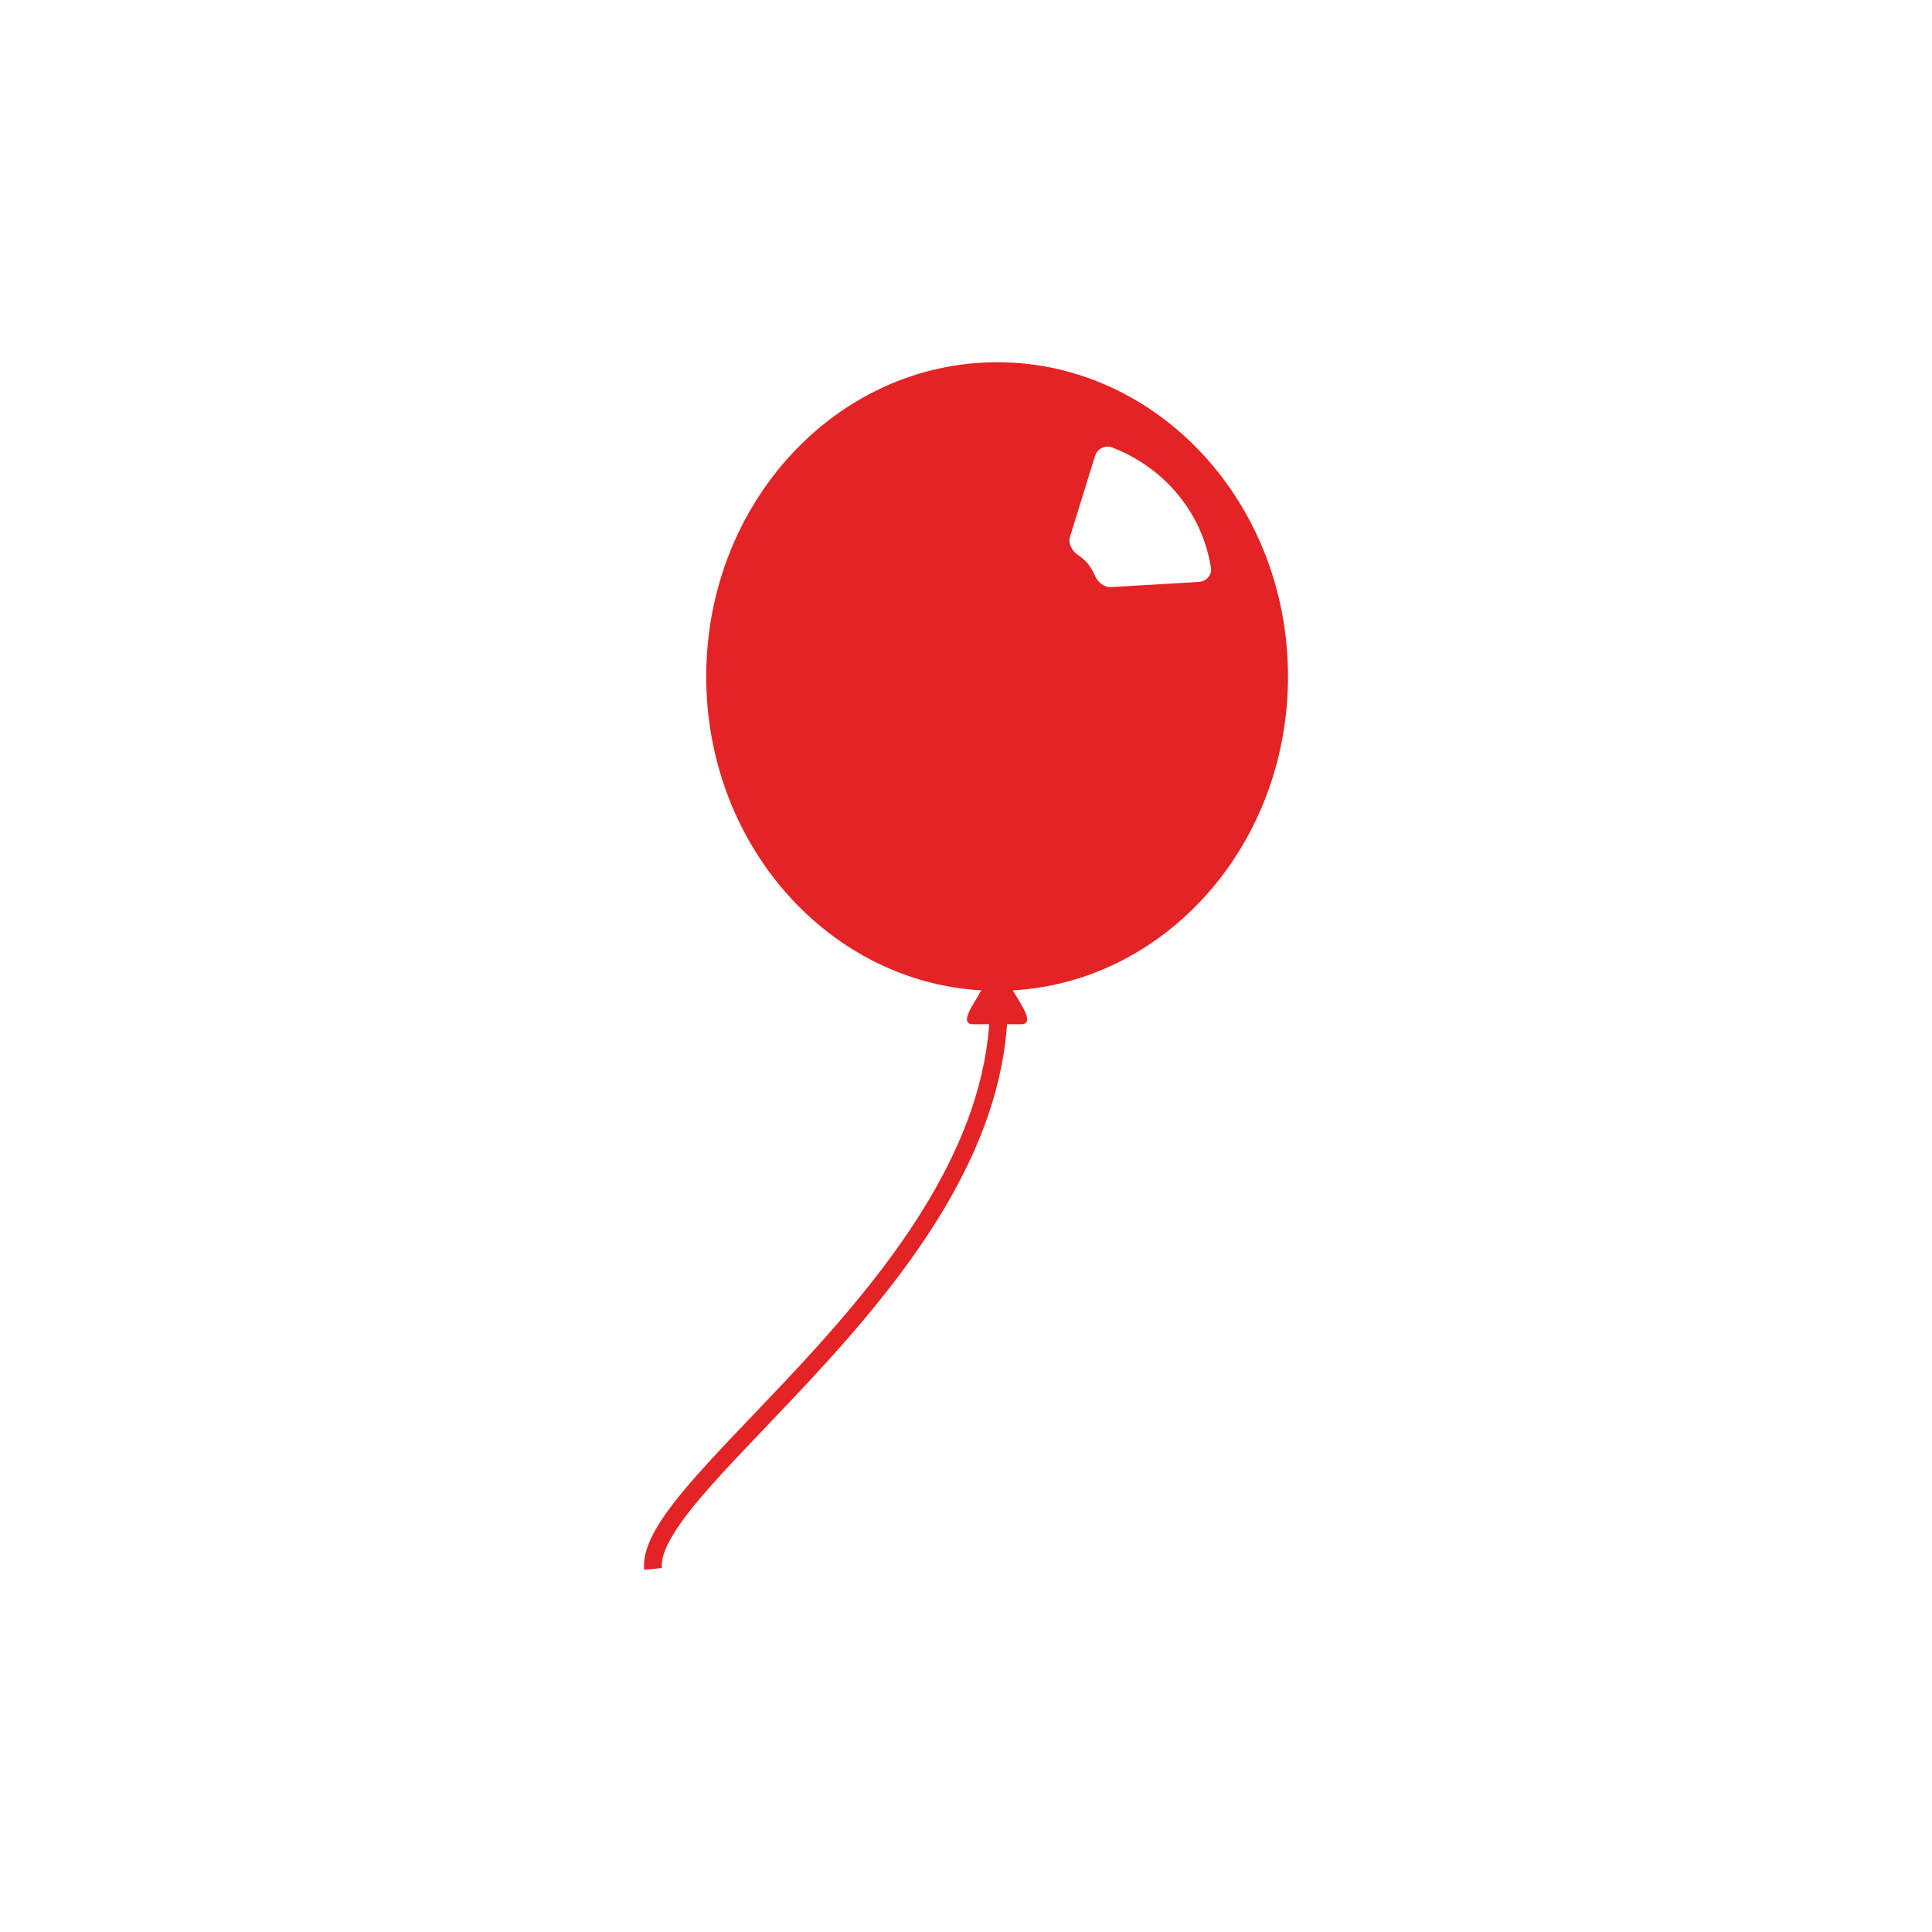 <svg width="48" height="48" viewBox="0 0 48 48" fill="none" xmlns="http://www.w3.org/2000/svg">
<path fill-rule="evenodd" clip-rule="evenodd" d="M20.273 33.487C22.447 31.077 24.597 28.158 24.597 24.909H25.038C25.038 28.331 22.78 31.357 20.604 33.769C20.06 34.371 19.518 34.939 19.015 35.466L19.008 35.473C18.502 36.004 18.036 36.492 17.641 36.938C17.246 37.385 16.93 37.782 16.721 38.13C16.508 38.483 16.423 38.754 16.444 38.958L16.005 39C15.971 38.659 16.113 38.29 16.34 37.914C16.57 37.533 16.907 37.112 17.307 36.66C17.708 36.206 18.18 35.711 18.685 35.182L18.69 35.177C19.194 34.649 19.733 34.085 20.273 33.487Z" fill="#E42324"/>
<path fill-rule="evenodd" clip-rule="evenodd" d="M24.773 24.617C28.764 24.617 32 21.121 32 16.809C32 12.496 28.764 9 24.773 9C20.782 9 17.546 12.496 17.546 16.809C17.546 21.121 20.782 24.617 24.773 24.617ZM27.63 11.117C27.453 11.05 27.26 11.151 27.206 11.327L26.584 13.336C26.529 13.511 26.638 13.693 26.794 13.797C26.883 13.856 26.963 13.928 27.031 14.011C27.099 14.094 27.153 14.185 27.193 14.282C27.262 14.453 27.42 14.597 27.61 14.585L29.778 14.459C29.968 14.448 30.114 14.29 30.086 14.109C29.984 13.448 29.705 12.822 29.272 12.296C28.84 11.769 28.273 11.363 27.63 11.117Z" fill="#E42324"/>
<path d="M24.475 24.451C24.608 24.23 24.939 24.23 25.071 24.451C25.071 24.451 25.253 24.755 25.369 24.95C25.567 25.281 25.57 25.448 25.369 25.448C25.071 25.448 24.442 25.448 24.177 25.448C23.912 25.448 24.045 25.171 24.177 24.95L24.475 24.451Z" fill="#E42324"/>
</svg>
